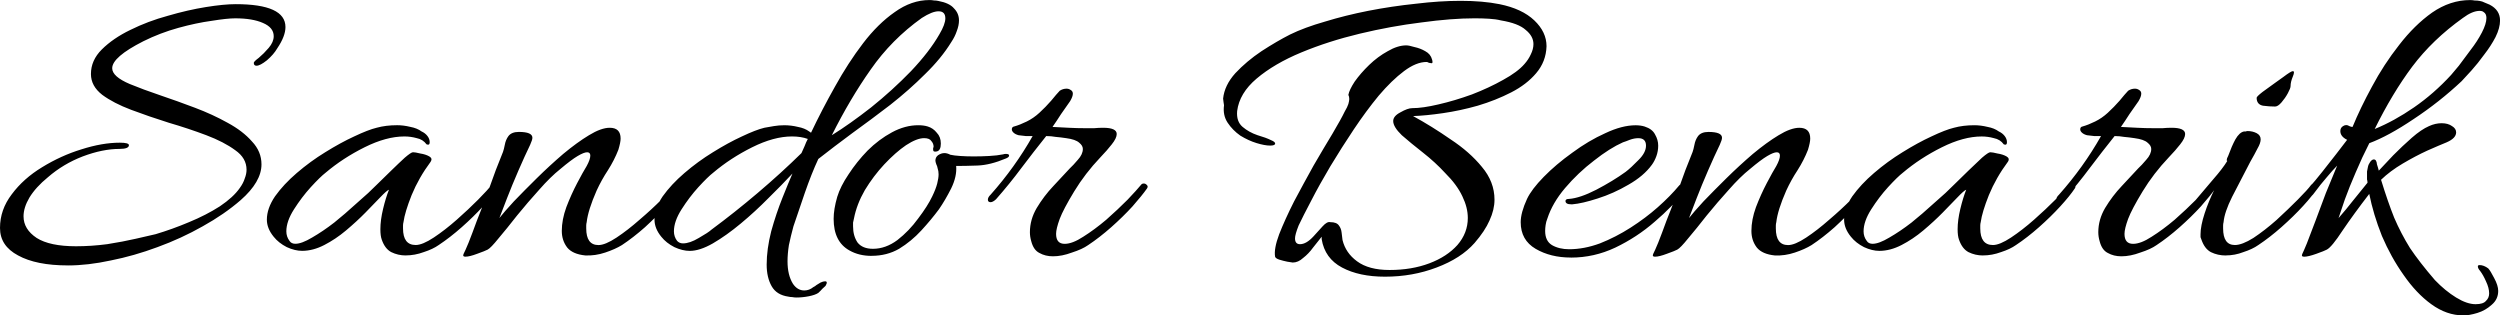 <?xml version="1.0" encoding="UTF-8"?>
<svg id="Capa_2" data-name="Capa 2" xmlns="http://www.w3.org/2000/svg" viewBox="0 0 1042.69 131.55">
  <g id="svg1">
    <g id="layer1">
      <path id="text2" d="m28.3,110.7c-8.8,0-15.72-1.39-20.75-4.16C2.52,103.87,0,100.06,0,95.08c0-5.09,1.64-9.77,4.91-14.05,3.27-4.4,7.48-8.15,12.64-11.28,5.28-3.24,10.75-5.73,16.41-7.46,5.79-1.85,11.13-2.78,16.04-2.78,2.52,0,3.77.35,3.77,1.04,0,1.04-1.32,1.56-3.96,1.56-4.65,0-9.75,1.04-15.28,3.12-5.41,2.08-10.25,4.97-14.53,8.68-3.4,2.78-5.97,5.61-7.73,8.5-1.64,2.78-2.45,5.38-2.45,7.81,0,3.59,1.82,6.59,5.47,9.02,3.65,2.31,9.12,3.47,16.41,3.47,4.28,0,8.62-.29,13.02-.87,4.4-.69,8.36-1.45,11.89-2.26,3.65-.81,6.41-1.45,8.3-1.91,4.65-1.39,9.31-3.06,13.96-5.03,4.78-1.97,9.06-4.17,12.83-6.59,3.77-2.54,6.54-5.09,8.3-7.63,1.01-1.39,1.7-2.72,2.08-3.99.5-1.27.75-2.49.75-3.64,0-3.24-1.57-5.96-4.72-8.15-3.14-2.31-7.17-4.4-12.07-6.25-4.9-1.85-10.12-3.59-15.66-5.21-5.53-1.74-10.75-3.53-15.66-5.38-4.9-1.85-8.93-3.93-12.07-6.25-3.14-2.43-4.72-5.32-4.72-8.68,0-3.82,1.51-7.23,4.53-10.24,3.14-3.12,7.11-5.84,11.89-8.15,4.91-2.43,10.12-4.4,15.66-5.9,5.53-1.62,10.82-2.83,15.85-3.64,5.03-.81,9.18-1.21,12.45-1.21,13.83,0,20.75,3.18,20.75,9.54,0,2.54-1.13,5.49-3.4,8.85-1.01,1.74-2.45,3.41-4.34,5.03-1.89,1.5-3.33,2.26-4.34,2.26-.75,0-1.13-.4-1.13-1.21,0-.35.69-1.04,2.08-2.08,1.38-1.16,2.77-2.54,4.15-4.16,1.38-1.62,2.08-3.24,2.08-4.86,0-2.43-1.51-4.28-4.53-5.55-2.89-1.27-6.73-1.91-11.51-1.91-2.26,0-5.53.35-9.81,1.04-4.28.58-8.93,1.56-13.96,2.95-5.03,1.39-9.87,3.24-14.53,5.55-8.68,4.4-13.02,8.15-13.02,11.28,0,2.31,2.45,4.51,7.36,6.59,3.65,1.5,7.86,3.07,12.64,4.68,4.78,1.62,9.62,3.35,14.53,5.21,4.9,1.85,9.43,3.93,13.58,6.25,4.28,2.31,7.67,4.92,10.19,7.81,2.64,2.78,3.96,5.96,3.96,9.54,0,4.86-2.89,9.83-8.68,14.92-4.53,3.93-9.81,7.58-15.85,10.93-5.91,3.35-12.2,6.25-18.87,8.68-6.54,2.43-13.02,4.28-19.43,5.55-6.41,1.39-12.39,2.08-17.92,2.08h0Zm140.92-4.16c-2.14,0-4.15-.46-6.04-1.39-1.76-.93-3.08-2.66-3.96-5.21-.38-1.04-.57-2.49-.57-4.34,0-2.54.38-5.38,1.13-8.5.75-3.12,1.57-5.78,2.45-7.98-.63.23-1.82,1.27-3.58,3.12-1.64,1.74-3.71,3.88-6.23,6.42-2.39,2.43-5.09,4.92-8.11,7.46-2.89,2.43-5.91,4.45-9.06,6.07-3.14,1.62-6.23,2.43-9.24,2.43-2.01,0-4.15-.52-6.41-1.56-2.26-1.16-4.09-2.6-5.47-4.34-1.89-2.31-2.83-4.68-2.83-7.11,0-3.12,1.13-6.36,3.4-9.72,2.39-3.35,5.41-6.59,9.06-9.72,3.77-3.24,7.73-6.13,11.89-8.68,4.28-2.66,8.3-4.86,12.07-6.59,3.9-1.85,7.04-3.07,9.43-3.64,2.52-.69,5.35-1.04,8.49-1.04,1.76,0,3.58.23,5.47.69,1.89.35,3.46.98,4.72,1.91,1.01.46,1.82,1.1,2.45,1.91.63.81.94,1.68.94,2.6s-.44,1.22-1.32.87c-1.01-1.39-2.39-2.26-4.15-2.6-1.64-.46-3.33-.69-5.09-.69-5.03,0-10.56,1.5-16.6,4.51-6.04,3.01-11.44,6.54-16.22,10.58-1.51,1.16-3.58,3.18-6.23,6.07-2.52,2.78-4.84,5.84-6.98,9.2-2.14,3.35-3.21,6.42-3.21,9.2,0,1.5.44,2.83,1.32,3.99.5.81,1.32,1.21,2.45,1.21,1.76,0,4.09-.87,6.98-2.6,3.02-1.74,6.1-3.82,9.24-6.25,3.14-2.54,5.97-4.97,8.49-7.29,2.64-2.31,4.53-3.99,5.66-5.03.63-.58,1.82-1.73,3.58-3.47,1.89-1.85,3.9-3.82,6.04-5.9,2.14-2.08,4.02-3.88,5.66-5.38,1.76-1.5,2.89-2.26,3.4-2.26.63,0,1.63.17,3.02.52,1.51.23,2.77.64,3.77,1.21,1.01.58,1.19,1.33.57,2.26-3.27,4.4-5.91,9.02-7.92,13.88-1.89,4.74-3.02,8.5-3.4,11.28-.12.46-.19.93-.19,1.39v1.21c0,4.63,1.76,6.94,5.28,6.94,1.89,0,4.4-1.04,7.55-3.12,3.14-2.08,6.35-4.57,9.62-7.46,3.27-2.89,6.23-5.67,8.87-8.33,2.77-2.78,4.65-4.86,5.66-6.25.38-.35.75-.52,1.13-.52.5,0,.94.23,1.32.69.38.35.38.81,0,1.39-1.38,2.08-3.4,4.57-6.04,7.46-2.64,2.89-5.6,5.78-8.87,8.68-3.27,2.89-6.48,5.38-9.62,7.46-1.64,1.16-3.71,2.14-6.23,2.95-2.52.93-5.03,1.39-7.55,1.39h0Zm24.9.52c-.88,0-1.13-.4-.75-1.21.38-.69,1.07-2.26,2.08-4.68,1.01-2.54,2.14-5.55,3.4-9.02,1.38-3.47,2.77-7.06,4.15-10.76,1.38-3.7,2.64-7.17,3.77-10.41,1.26-3.24,2.26-5.78,3.02-7.63.25-.69.5-1.68.75-2.95.25-1.39.75-2.6,1.51-3.64.88-1.16,2.33-1.74,4.34-1.74,3.77,0,5.66.81,5.66,2.43,0,.58-.31,1.56-.94,2.95-1.51,3.12-3.14,6.71-4.9,10.76-1.76,4.05-3.33,7.87-4.72,11.45-1.38,3.59-2.45,6.36-3.21,8.33,1.26-1.62,3.27-3.93,6.04-6.94,2.89-3.01,6.1-6.25,9.62-9.72,3.52-3.47,7.17-6.82,10.94-10.06,3.9-3.24,7.48-5.84,10.75-7.81,3.4-2.08,6.29-3.12,8.68-3.12,3.02,0,4.53,1.5,4.53,4.51,0,1.04-.31,2.6-.94,4.68-1.13,2.89-2.58,5.73-4.34,8.5-1.76,2.66-3.33,5.49-4.72,8.5-2.39,5.44-3.77,9.83-4.15,13.19-.12.46-.19.93-.19,1.39v1.21c0,4.63,1.7,6.94,5.09,6.94,1.89,0,4.4-1.04,7.55-3.12,3.14-2.08,6.35-4.57,9.62-7.46,3.4-2.89,6.41-5.67,9.06-8.33,2.64-2.78,4.46-4.86,5.47-6.25.38-.35.75-.52,1.13-.52.5,0,.88.17,1.13.52.38.35.44.81.19,1.39-1.13,1.97-3.08,4.45-5.85,7.46-2.64,2.89-5.6,5.84-8.87,8.85-3.27,2.89-6.48,5.38-9.62,7.46-1.89,1.16-4.21,2.2-6.98,3.12-2.77.93-5.53,1.33-8.3,1.21-3.52-.35-6.04-1.45-7.55-3.3-1.51-1.97-2.26-4.28-2.26-6.94,0-3.12.63-6.42,1.89-9.89,1.38-3.59,2.89-6.94,4.53-10.06,1.64-3.12,2.96-5.49,3.96-7.11,1.01-1.85,1.51-3.3,1.51-4.34,0-.93-.44-1.39-1.32-1.39s-2.2.52-3.96,1.56c-1.76,1.04-4.15,2.83-7.17,5.38-2.77,2.2-5.72,5.09-8.87,8.68-3.14,3.47-6.23,7.06-9.24,10.76-2.89,3.7-5.47,6.88-7.73,9.54-2.14,2.66-3.65,4.22-4.53,4.68-.63.35-2.08.92-4.34,1.73-2.14.81-3.77,1.21-4.91,1.21h0Zm134.7,16.66c-3.27-.46-5.6-1.91-6.98-4.34-1.38-2.43-2.08-5.44-2.08-9.02,0-4.28.63-8.91,1.89-13.88,1.38-4.97,2.96-9.66,4.72-14.05,1.76-4.4,3.14-7.75,4.15-10.06-2.89,3.12-6.23,6.54-10,10.24-3.65,3.7-7.48,7.23-11.51,10.58-4.02,3.35-7.92,6.13-11.7,8.33-3.65,2.08-6.85,3.12-9.62,3.12-2.01,0-4.15-.52-6.41-1.56-2.26-1.16-4.09-2.6-5.47-4.34-1.89-2.31-2.83-4.68-2.83-7.11,0-3.12,1.13-6.36,3.4-9.72,2.39-3.35,5.41-6.59,9.06-9.72,3.77-3.24,7.73-6.13,11.89-8.68,4.28-2.66,8.3-4.86,12.07-6.59,3.9-1.85,7.04-3.07,9.43-3.64,1.26-.23,2.58-.46,3.96-.69,1.38-.23,2.83-.35,4.34-.35,1.89,0,3.77.23,5.66.69,1.89.35,3.46.98,4.72,1.91l.75.52c3.02-6.36,6.35-12.78,10-19.26,3.65-6.59,7.55-12.61,11.7-18.04,4.15-5.44,8.55-9.77,13.21-13.01,4.65-3.35,9.5-5.03,14.53-5.03.63,0,1.26.06,1.89.18.63,0,1.19.06,1.7.18,3.14.58,5.35,1.62,6.6,3.12,1.38,1.39,2.08,3.06,2.08,5.03,0,1.39-.31,2.89-.94,4.51-.5,1.5-1.26,3.01-2.26,4.51-2.77,4.51-6.41,8.96-10.94,13.36-4.4,4.4-9.24,8.68-14.53,12.84-5.28,4.05-10.56,7.98-15.85,11.8-5.16,3.82-9.87,7.4-14.15,10.76-1.89,4.05-3.77,8.79-5.66,14.23-1.89,5.44-3.46,10.06-4.72,13.88-.75,2.78-1.38,5.38-1.89,7.81-.38,2.43-.57,4.68-.57,6.77,0,3.82.75,6.94,2.26,9.37,1.26,1.85,2.83,2.78,4.72,2.78,1.38,0,2.64-.46,3.77-1.39.5-.23.94-.52,1.32-.87.5-.35,1.07-.69,1.7-1.04.75-.35,1.38-.52,1.89-.52.88,0,.94.64.19,1.91-.38.35-.82.75-1.32,1.21-.5.58-1.07,1.16-1.7,1.73-.88.58-2.2,1.04-3.96,1.39-1.76.35-3.52.52-5.28.52-.5,0-1.07-.06-1.7-.18-.5,0-1.01-.06-1.51-.18h0Zm18.11-67.32c5.03-3.12,10.5-7,16.41-11.62,5.91-4.74,11.44-9.77,16.6-15.09,5.16-5.44,9.12-10.58,11.89-15.44,1.64-2.78,2.45-4.97,2.45-6.59,0-1.97-.94-2.95-2.83-2.95-1.76,0-4.09.93-6.98,2.78-8.43,6.01-15.53,13.19-21.32,21.51-5.79,8.21-11.19,17.35-16.22,27.41h0Zm-64.52,44.07c.63.69,1.45,1.04,2.45,1.04,1.89,0,4.09-.75,6.6-2.26,2.64-1.5,4.4-2.66,5.28-3.47,6.41-4.74,12.83-9.83,19.24-15.27,6.54-5.55,12.64-11.1,18.3-16.66.5-1.04.94-2.02,1.32-2.95.38-1.04.82-2.02,1.32-2.95-1.89-.69-4.09-1.04-6.6-1.04-5.03,0-10.56,1.5-16.6,4.51-6.04,3.01-11.44,6.54-16.22,10.58-1.51,1.16-3.58,3.18-6.23,6.07-2.52,2.78-4.84,5.84-6.98,9.2-2.14,3.35-3.21,6.42-3.21,9.2,0,1.5.44,2.83,1.32,3.99h0Zm81.12,6.25c-3.52,0-6.6-.75-9.24-2.26-4.4-2.43-6.6-6.82-6.6-13.19,0-2.66.5-5.73,1.51-9.2.88-2.89,2.45-6.01,4.72-9.37,2.26-3.47,4.9-6.77,7.92-9.89,3.14-3.12,6.54-5.67,10.19-7.63,3.65-1.97,7.29-2.95,10.94-2.95,1.51,0,2.83.17,3.96.52,1.51.46,2.77,1.33,3.77,2.6,1.13,1.16,1.7,2.66,1.7,4.51,0,1.97-.57,3.06-1.7,3.3-1.01.23-1.51,0-1.51-.69v-.69c.12-.23.19-.4.19-.52,0-.93-.31-1.74-.94-2.43-.5-.81-1.51-1.21-3.02-1.21-2.01,0-4.53.98-7.55,2.95-2.89,1.97-5.91,4.63-9.06,7.98-3.02,3.24-5.72,6.82-8.11,10.76-2.26,3.93-3.77,7.87-4.53,11.8-.12.58-.25,1.16-.38,1.73,0,.46,0,.98,0,1.56,0,2.66.63,4.92,1.89,6.77,1.38,1.74,3.52,2.6,6.41,2.6,3.52,0,6.92-1.21,10.19-3.64,3.27-2.54,6.16-5.55,8.68-9.02,2.64-3.47,4.59-6.54,5.85-9.2,1.01-2.08,1.7-3.87,2.08-5.38.38-1.5.57-2.78.57-3.82,0-.93-.13-1.74-.38-2.43-.12-.69-.31-1.27-.57-1.74-.25-.69-.38-1.22-.38-1.56,0-.92.38-1.68,1.13-2.26.88-.58,1.76-.87,2.64-.87.75,0,1.57.23,2.45.69,1.01.23,2.39.4,4.15.52,1.76.12,3.65.18,5.66.18,2.14,0,4.28-.06,6.41-.18,2.26-.12,4.21-.35,5.85-.69.25-.12.63-.18,1.13-.18.88,0,1.32.23,1.32.69s-.44.87-1.32,1.21c-4.4,1.85-8.36,2.83-11.89,2.95-3.4.12-6.35.18-8.87.18.25,2.89-.44,6.01-2.08,9.37-1.64,3.24-3.33,6.13-5.09,8.68-2.14,2.89-4.59,5.84-7.36,8.85-2.77,3.01-5.85,5.55-9.24,7.63-3.4,1.97-7.23,2.95-11.51,2.95h0Zm75.65.18c-2.14,0-4.02-.46-5.66-1.39-1.64-.81-2.77-2.43-3.4-4.86-.38-1.27-.57-2.54-.57-3.82,0-3.47.94-6.82,2.83-10.06,2.01-3.35,4.34-6.42,6.98-9.2,2.64-2.89,4.9-5.32,6.79-7.29,1.01-.93,2.14-2.14,3.4-3.64,1.38-1.5,2.08-3.01,2.08-4.51,0-.93-.5-1.79-1.51-2.6-1.01-.93-2.83-1.56-5.47-1.91-1.51-.23-2.96-.4-4.34-.52-1.26-.23-2.58-.35-3.96-.35-3.52,4.4-6.98,8.85-10.38,13.36-3.27,4.4-6.79,8.73-10.56,13.01-.88.81-1.63,1.21-2.26,1.21-.75,0-1.13-.35-1.13-1.04s.38-1.39,1.13-2.08c6.79-7.63,12.64-15.79,17.54-24.46h-2.83c-1.26-.12-2.26-.24-3.02-.35-.88-.23-1.57-.58-2.08-1.04-.5-.46-.75-.93-.75-1.39,0-.69.31-1.1.94-1.21,1.64-.46,3.4-1.16,5.28-2.08,1.89-.93,3.65-2.14,5.28-3.64,1.76-1.62,3.4-3.3,4.9-5.03,1.51-1.85,2.7-3.24,3.58-4.16.88-.58,1.82-.87,2.83-.87.63,0,1.19.17,1.7.52.63.35.94.87.94,1.56,0,.81-.38,1.85-1.13,3.12-1.13,1.62-2.39,3.41-3.77,5.38-1.26,1.97-2.45,3.76-3.58,5.38,2.26.12,4.53.24,6.79.35,2.26.12,4.59.18,6.98.18h3.58c1.26-.12,2.52-.18,3.77-.18,3.77,0,5.66.87,5.66,2.6,0,1.16-.69,2.6-2.08,4.34-1.26,1.62-2.83,3.41-4.72,5.38-4.28,4.51-7.92,9.25-10.94,14.23-3.02,4.97-5.03,8.79-6.04,11.45-1.01,2.78-1.51,4.86-1.51,6.25,0,2.78,1.19,4.16,3.58,4.16,2.14,0,4.72-.98,7.73-2.95,3.14-1.97,6.35-4.34,9.62-7.11,3.27-2.89,6.23-5.67,8.87-8.33,2.64-2.78,4.53-4.86,5.66-6.25.25-.35.63-.52,1.13-.52s.94.23,1.32.69c.38.35.38.81,0,1.39-1.38,1.97-3.4,4.45-6.04,7.46-2.64,2.89-5.6,5.78-8.87,8.68-3.27,2.89-6.48,5.38-9.62,7.46-1.64,1.16-3.9,2.2-6.79,3.12-2.77,1.04-5.41,1.56-7.92,1.56h0Zm138.47,8.5c-7.17,0-13.14-1.27-17.92-3.82-4.78-2.54-7.61-6.48-8.49-11.8v-1.04c-1.01,1.27-2.2,2.78-3.58,4.51-1.26,1.74-2.64,3.18-4.15,4.34-1.38,1.27-2.83,1.91-4.34,1.91-.25,0-1.01-.12-2.26-.35-1.13-.23-2.26-.52-3.4-.87-1.01-.35-1.57-.75-1.7-1.21-.38-2.2.19-5.32,1.7-9.37,1.64-4.16,3.71-8.73,6.23-13.71,2.64-4.97,5.35-9.95,8.11-14.92,2.89-4.97,5.53-9.43,7.92-13.36,2.39-4.05,4.09-7.11,5.09-9.2.75-1.27,1.26-2.31,1.51-3.12.25-.93.38-1.62.38-2.08,0-.69-.13-1.27-.38-1.73.25-1.39,1.13-3.24,2.64-5.55,1.64-2.31,3.65-4.63,6.04-6.94,2.39-2.31,4.97-4.22,7.73-5.73,2.77-1.62,5.35-2.43,7.73-2.43.75,0,1.89.23,3.4.69,1.64.35,3.14.92,4.53,1.73,1.51.81,2.45,1.97,2.83,3.47.12.35.19.69.19,1.04s-.13.52-.38.52-.63-.06-1.13-.18c-.38-.23-.69-.35-.94-.35-2.89,0-6.04,1.27-9.43,3.82-3.4,2.54-6.92,5.96-10.56,10.24-3.52,4.28-6.98,8.96-10.38,14.05-3.4,5.09-6.67,10.24-9.81,15.44-3.02,5.09-5.66,9.83-7.92,14.23-2.26,4.28-4.02,7.75-5.28,10.41-1.01,2.54-1.51,4.34-1.51,5.38,0,1.62.69,2.43,2.08,2.43,1.76,0,3.65-1.1,5.66-3.3,1.38-1.5,2.64-2.89,3.77-4.16,1.26-1.39,2.33-1.97,3.21-1.73,1.76,0,2.96.46,3.58,1.39.63.81,1.01,1.79,1.13,2.95.12,1.16.25,2.2.38,3.12.88,3.59,2.89,6.54,6.04,8.85,3.27,2.43,7.8,3.64,13.58,3.64,6.16,0,11.7-.93,16.6-2.78,4.91-1.85,8.8-4.4,11.7-7.63,2.89-3.35,4.34-7.11,4.34-11.28,0-2.89-.75-5.9-2.26-9.02-1.51-3.24-3.9-6.48-7.17-9.72-2.77-3.01-5.85-5.84-9.24-8.5-3.4-2.66-6.35-5.09-8.87-7.29-2.39-2.31-3.58-4.28-3.58-5.9,0-1.39,1.01-2.6,3.02-3.64,2.01-1.16,3.65-1.74,4.91-1.74,2.89,0,6.54-.52,10.94-1.56,4.53-1.04,9.18-2.43,13.96-4.16,4.78-1.85,9.12-3.87,13.02-6.07,4.02-2.2,6.98-4.4,8.87-6.59,1.13-1.27,2.01-2.6,2.64-3.99.75-1.5,1.13-2.95,1.13-4.34,0-2.2-1.07-4.16-3.21-5.9-2.01-1.85-5.47-3.18-10.38-3.99-1.38-.35-3.02-.58-4.9-.69-1.89-.12-3.9-.18-6.04-.18-6.41,0-13.83.58-22.26,1.73-8.43,1.04-16.98,2.6-25.66,4.68-8.68,2.08-16.79,4.68-24.34,7.81s-13.77,6.77-18.68,10.93c-4.78,4.05-7.48,8.56-8.11,13.53-.25,2.89.5,5.09,2.26,6.59,1.76,1.5,3.84,2.66,6.23,3.47,2.39.69,4.28,1.39,5.66,2.08,1.13.46,1.7.93,1.7,1.39,0,.58-.69.87-2.08.87-1.51,0-3.4-.35-5.66-1.04-2.26-.69-4.53-1.74-6.79-3.12-2.14-1.5-3.9-3.3-5.28-5.38-1.38-2.08-1.89-4.51-1.51-7.29,0-.23-.06-.64-.19-1.21-.12-.69-.19-1.22-.19-1.56.38-3.7,2.08-7.23,5.09-10.58,3.14-3.35,6.79-6.42,10.94-9.2,4.28-2.78,8.24-5.09,11.89-6.94,4.02-1.97,8.87-3.76,14.53-5.38,5.66-1.74,11.7-3.24,18.11-4.51,6.54-1.27,13.14-2.26,19.81-2.95,6.67-.81,12.89-1.21,18.68-1.21,6.16,0,11.57.46,16.22,1.39,6.29,1.27,11.13,3.53,14.53,6.77,3.4,3.24,5.09,6.82,5.09,10.76-.12,4.28-1.57,8.04-4.34,11.28-2.64,3.12-6.1,5.78-10.38,7.98-4.28,2.2-8.93,4.05-13.96,5.55-4.9,1.39-9.75,2.43-14.53,3.12-4.78.69-8.93,1.1-12.45,1.21,5.28,2.89,10.5,6.13,15.66,9.72,5.28,3.47,9.62,7.29,13.02,11.45,3.52,4.16,5.28,8.73,5.28,13.71,0,2.78-.69,5.67-2.08,8.68-1.26,2.89-3.33,6.01-6.23,9.37-3.77,4.28-9.06,7.69-15.85,10.24-6.67,2.54-13.83,3.82-21.51,3.82v.02Zm77.54-7.98c-5.66,0-10.56-1.21-14.71-3.64-4.15-2.43-6.23-6.13-6.23-11.1,0-2.66.88-5.9,2.64-9.72,1.26-2.66,3.58-5.73,6.98-9.2,3.4-3.47,7.36-6.82,11.89-10.06,4.53-3.35,9.12-6.07,13.77-8.15,4.65-2.2,8.87-3.3,12.64-3.3,1.38,0,2.64.17,3.77.52,2.14.69,3.58,1.79,4.34,3.3.88,1.5,1.32,3.07,1.32,4.68,0,1.5-.25,2.95-.75,4.34-.5,1.39-1.13,2.6-1.89,3.64-2.26,3.12-5.53,5.9-9.81,8.33-4.15,2.43-8.43,4.34-12.83,5.73-4.28,1.39-7.8,2.2-10.56,2.43h-.38c-1.64,0-2.45-.46-2.45-1.39,0-.58.5-.87,1.51-.87,3.02-.23,6.79-1.5,11.32-3.82,4.65-2.43,8.74-4.92,12.26-7.46,1.51-1.16,3.27-2.78,5.28-4.86,2.14-2.08,3.21-4.11,3.21-6.07,0-2.08-1.07-3.12-3.21-3.12-1.13,0-2.33.23-3.58.69-1.13.46-2.08.81-2.83,1.04-3.65,1.62-7.67,4.16-12.07,7.63-4.4,3.35-8.43,7.17-12.07,11.45-3.52,4.16-5.97,8.39-7.36,12.67-.38.93-.63,1.85-.75,2.78-.12.81-.19,1.62-.19,2.43,0,2.78.94,4.74,2.83,5.9,2.01,1.16,4.4,1.73,7.17,1.73,4.15,0,8.43-.81,12.83-2.43,4.4-1.74,8.68-3.93,12.83-6.59,4.15-2.66,7.92-5.49,11.32-8.5,3.52-3.12,6.48-6.13,8.87-9.02.38-.46.82-.69,1.32-.69.5-.12.82-.06.94.18.5.12.75.47.75,1.04,0,.46-.13.93-.38,1.39-3.52,4.51-7.8,8.91-12.83,13.19-4.9,4.28-10.38,7.87-16.41,10.76-5.91,2.78-12.07,4.16-18.49,4.16h0Zm35.09-.35c-.88,0-1.13-.4-.75-1.21.38-.69,1.07-2.26,2.08-4.68,1.01-2.54,2.14-5.55,3.4-9.02,1.38-3.47,2.77-7.06,4.15-10.76,1.38-3.7,2.64-7.17,3.77-10.41,1.26-3.24,2.26-5.78,3.02-7.63.25-.69.5-1.68.75-2.95.25-1.39.75-2.6,1.51-3.64.88-1.16,2.33-1.74,4.34-1.74,3.77,0,5.66.81,5.66,2.43,0,.58-.31,1.56-.94,2.95-1.51,3.12-3.14,6.71-4.9,10.76-1.76,4.05-3.33,7.87-4.72,11.45-1.38,3.59-2.45,6.36-3.21,8.33,1.26-1.62,3.27-3.93,6.04-6.94,2.89-3.01,6.1-6.25,9.62-9.72,3.52-3.47,7.17-6.82,10.94-10.06,3.9-3.24,7.48-5.84,10.75-7.81,3.4-2.08,6.29-3.12,8.68-3.12,3.02,0,4.53,1.5,4.53,4.51,0,1.04-.31,2.6-.94,4.68-1.13,2.89-2.58,5.73-4.34,8.5-1.76,2.66-3.33,5.49-4.72,8.5-2.39,5.44-3.77,9.83-4.15,13.19-.12.46-.19.93-.19,1.39v1.21c0,4.63,1.7,6.94,5.09,6.94,1.89,0,4.4-1.04,7.55-3.12,3.14-2.08,6.35-4.57,9.62-7.46,3.4-2.89,6.41-5.67,9.06-8.33,2.64-2.78,4.46-4.86,5.47-6.25.38-.35.75-.52,1.13-.52.5,0,.88.17,1.13.52.38.35.44.81.19,1.39-1.13,1.97-3.08,4.45-5.85,7.46-2.64,2.89-5.6,5.84-8.87,8.85-3.27,2.89-6.48,5.38-9.62,7.46-1.89,1.16-4.21,2.2-6.98,3.12-2.77.93-5.53,1.33-8.3,1.21-3.52-.35-6.04-1.45-7.55-3.3-1.51-1.97-2.26-4.28-2.26-6.94,0-3.12.63-6.42,1.89-9.89,1.38-3.59,2.89-6.94,4.53-10.06,1.64-3.12,2.96-5.49,3.96-7.11,1.01-1.85,1.51-3.3,1.51-4.34,0-.93-.44-1.39-1.32-1.39s-2.2.52-3.96,1.56c-1.76,1.04-4.15,2.83-7.17,5.38-2.77,2.2-5.72,5.09-8.87,8.68-3.14,3.47-6.23,7.06-9.24,10.76-2.89,3.7-5.47,6.88-7.73,9.54-2.14,2.66-3.65,4.22-4.53,4.68-.63.35-2.08.92-4.34,1.73-2.14.81-3.77,1.21-4.91,1.21h0Zm136.77-.52c-2.14,0-4.15-.46-6.04-1.39-1.76-.93-3.08-2.66-3.96-5.21-.38-1.04-.57-2.49-.57-4.34,0-2.54.38-5.38,1.13-8.5.75-3.12,1.57-5.78,2.45-7.98-.63.23-1.82,1.27-3.58,3.12-1.64,1.74-3.71,3.88-6.23,6.42-2.39,2.43-5.09,4.92-8.11,7.46-2.89,2.43-5.91,4.45-9.06,6.07-3.14,1.62-6.23,2.43-9.24,2.43-2.01,0-4.15-.52-6.41-1.56-2.26-1.16-4.09-2.6-5.47-4.34-1.89-2.31-2.83-4.68-2.83-7.11,0-3.12,1.13-6.36,3.4-9.72,2.39-3.35,5.41-6.59,9.06-9.72,3.77-3.24,7.73-6.13,11.89-8.68,4.28-2.66,8.3-4.86,12.07-6.59,3.9-1.85,7.04-3.07,9.43-3.64,2.52-.69,5.35-1.04,8.49-1.04,1.76,0,3.58.23,5.47.69,1.89.35,3.46.98,4.72,1.91,1.01.46,1.82,1.1,2.45,1.91.63.81.94,1.68.94,2.6,0,.93-.44,1.22-1.32.87-1.01-1.39-2.39-2.26-4.15-2.6-1.64-.46-3.33-.69-5.09-.69-5.03,0-10.56,1.5-16.6,4.51-6.04,3.01-11.44,6.54-16.22,10.58-1.51,1.16-3.58,3.18-6.23,6.07-2.52,2.78-4.84,5.84-6.98,9.2-2.14,3.35-3.21,6.42-3.21,9.2,0,1.5.44,2.83,1.32,3.99.5.81,1.32,1.21,2.45,1.21,1.76,0,4.09-.87,6.98-2.6,3.02-1.74,6.1-3.82,9.24-6.25,3.14-2.54,5.97-4.97,8.49-7.29,2.64-2.31,4.53-3.99,5.66-5.03.63-.58,1.82-1.73,3.58-3.47,1.89-1.85,3.9-3.82,6.04-5.9,2.14-2.08,4.02-3.87,5.66-5.38,1.76-1.5,2.89-2.26,3.4-2.26.63,0,1.63.17,3.02.52,1.51.23,2.77.64,3.77,1.21,1.01.58,1.2,1.33.57,2.26-3.27,4.4-5.91,9.02-7.92,13.88-1.89,4.74-3.02,8.5-3.4,11.28-.12.46-.19.93-.19,1.39v1.21c0,4.63,1.76,6.94,5.28,6.94,1.89,0,4.4-1.04,7.55-3.12,3.14-2.08,6.35-4.57,9.62-7.46,3.27-2.89,6.23-5.67,8.87-8.33,2.77-2.78,4.65-4.86,5.66-6.25.38-.35.75-.52,1.13-.52.5,0,.94.23,1.32.69.38.35.38.81,0,1.39-1.38,2.08-3.4,4.57-6.04,7.46s-5.6,5.78-8.87,8.68c-3.27,2.89-6.48,5.38-9.62,7.46-1.64,1.16-3.71,2.14-6.23,2.95-2.52.93-5.03,1.39-7.55,1.39h0Zm57.73.35c-2.14,0-4.02-.46-5.66-1.39-1.64-.81-2.77-2.43-3.4-4.86-.38-1.27-.57-2.55-.57-3.82,0-3.47.94-6.82,2.83-10.06,2.01-3.35,4.34-6.42,6.98-9.2,2.64-2.89,4.91-5.32,6.79-7.29,1.01-.93,2.14-2.14,3.4-3.64,1.38-1.5,2.08-3.01,2.08-4.51,0-.93-.5-1.79-1.51-2.6-1.01-.93-2.83-1.56-5.47-1.91-1.51-.23-2.96-.4-4.34-.52-1.26-.23-2.58-.35-3.96-.35-3.52,4.4-6.98,8.85-10.38,13.36-3.27,4.4-6.79,8.73-10.56,13.01-.88.81-1.63,1.21-2.26,1.21-.75,0-1.13-.35-1.13-1.04,0-.69.38-1.39,1.13-2.08,6.79-7.63,12.64-15.79,17.54-24.46h-2.83c-1.26-.12-2.26-.24-3.02-.35-.88-.23-1.57-.58-2.08-1.04s-.75-.93-.75-1.39c0-.69.31-1.1.94-1.21,1.64-.46,3.4-1.16,5.28-2.08,1.89-.93,3.65-2.14,5.28-3.64,1.76-1.62,3.4-3.3,4.91-5.03,1.51-1.85,2.7-3.24,3.58-4.16.88-.58,1.82-.87,2.83-.87.63,0,1.19.17,1.7.52.63.35.94.87.94,1.56,0,.81-.38,1.85-1.13,3.12-1.13,1.62-2.39,3.41-3.77,5.38-1.26,1.97-2.45,3.76-3.58,5.38,2.26.12,4.53.24,6.79.35,2.26.12,4.59.18,6.98.18h3.58c1.26-.12,2.52-.18,3.77-.18,3.77,0,5.66.87,5.66,2.6,0,1.16-.69,2.6-2.08,4.34-1.26,1.62-2.83,3.41-4.72,5.38-4.28,4.51-7.92,9.25-10.94,14.23-3.02,4.97-5.03,8.79-6.04,11.45-1.01,2.78-1.51,4.86-1.51,6.25,0,2.78,1.19,4.16,3.58,4.16,2.14,0,4.72-.98,7.73-2.95,3.14-1.97,6.35-4.34,9.62-7.11,3.27-2.89,6.23-5.67,8.87-8.33,2.64-2.78,4.53-4.86,5.66-6.25.25-.35.63-.52,1.13-.52s.94.23,1.32.69c.38.35.38.81,0,1.39-1.38,1.97-3.4,4.45-6.04,7.46-2.64,2.89-5.6,5.78-8.87,8.68-3.27,2.89-6.48,5.38-9.62,7.46-1.64,1.16-3.9,2.2-6.79,3.12-2.77,1.04-5.41,1.56-7.92,1.56h0Zm64.14-62.46c-1.64,0-3.33-.12-5.09-.35-1.76-.35-2.64-1.45-2.64-3.3,0-.35.82-1.16,2.45-2.43,1.76-1.27,3.52-2.54,5.28-3.82,1.89-1.39,3.02-2.2,3.4-2.43,2.14-1.62,3.46-2.43,3.96-2.43.63,0,.63.75,0,2.26s-.94,2.83-.94,3.99c0,.58-.38,1.56-1.13,2.95-.75,1.39-1.64,2.66-2.64,3.82-1.01,1.16-1.89,1.73-2.64,1.73h0Zm-20.56,62.12c-2.26,0-4.34-.46-6.23-1.39-1.76-.93-3.08-2.66-3.96-5.21-.12-.35-.25-.69-.38-1.04v-1.21c0-2.31.57-5.21,1.7-8.68,1.13-3.47,2.52-6.82,4.15-10.06-.75.93-1.64,2.08-2.64,3.47-1.01,1.27-2.45,2.95-4.34,5.03-.5.46-1.07.69-1.7.69-.88,0-1.32-.46-1.32-1.39,0-.69.25-1.27.75-1.73,3.27-3.82,6.16-7.23,8.68-10.24,2.64-3.01,4.59-5.55,5.85-7.63,0-.12-.06-.18-.19-.18v-.35c0-.35.19-.87.57-1.56,1.01-2.78,2.01-5.09,3.02-6.94,1.13-1.97,2.33-3.06,3.58-3.3h.75c.25-.12.5-.18.75-.18,1.38,0,2.64.29,3.77.87,1.13.58,1.7,1.45,1.7,2.6,0,1.04-.44,2.31-1.32,3.82-.75,1.5-1.76,3.35-3.02,5.55-2.77,5.32-5.28,10.18-7.55,14.57-2.14,4.28-3.33,7.81-3.58,10.58-.12.46-.19.93-.19,1.39v1.21c0,4.63,1.63,6.94,4.9,6.94,2.01,0,4.59-.98,7.73-2.95,3.14-2.08,6.35-4.57,9.62-7.46,3.27-3.01,6.23-5.84,8.87-8.5,2.77-2.78,4.65-4.86,5.66-6.25.38-.35.75-.52,1.13-.52.5,0,.88.17,1.13.52.38.35.44.81.19,1.39-1.13,1.97-3.08,4.45-5.85,7.46-2.64,2.89-5.66,5.84-9.06,8.85-3.27,2.89-6.48,5.38-9.62,7.46-1.64,1.16-3.71,2.14-6.23,2.95-2.39.93-4.84,1.39-7.36,1.39v.02Zm99.04,24.98c-4.65,0-9.12-1.56-13.39-4.68-4.15-3.01-7.99-7.06-11.51-12.15-3.52-4.97-6.54-10.41-9.06-16.31-2.39-6.01-4.15-11.86-5.28-17.52-4.28,5.55-7.99,10.64-11.13,15.27-3.02,4.63-5.22,7.29-6.6,7.98-.63.35-2.08.92-4.34,1.73-2.26.81-3.96,1.21-5.09,1.21-.88,0-1.13-.4-.75-1.21.25-.46.88-1.91,1.89-4.34,1.01-2.54,2.2-5.67,3.58-9.37,1.38-3.7,2.83-7.58,4.34-11.62,1.64-4.05,3.21-7.87,4.72-11.45-1.26,1.27-2.7,2.89-4.34,4.86-1.64,1.85-3.52,4.22-5.66,7.11-.38.58-1.01.87-1.89.87s-1.32-.35-1.32-1.04.44-1.5,1.32-2.43c1.76-1.97,3.65-4.22,5.66-6.77,2.01-2.54,3.96-5.03,5.85-7.46,1.89-2.43,3.4-4.4,4.53-5.9-1.89-.93-2.83-2.14-2.83-3.64,0-.93.38-1.62,1.13-2.08.88-.58,1.76-.58,2.64,0,.5.23.94.35,1.32.35,2.14-5.21,4.84-10.82,8.11-16.83,3.27-6.13,7.04-11.91,11.32-17.35,4.28-5.55,8.87-10.06,13.77-13.53,5.03-3.47,10.31-5.21,15.85-5.21.63,0,1.26.06,1.89.18.76,0,1.45.06,2.08.18.76.12,1.45.35,2.08.69.76.35,1.45.64,2.08.87,2.89,1.5,4.34,3.7,4.34,6.59,0,2.08-.63,4.4-1.89,6.94-1.26,2.43-2.83,4.86-4.72,7.29-1.76,2.43-3.52,4.63-5.28,6.59-1.76,1.97-3.14,3.47-4.15,4.51-6.16,5.78-12.83,11.05-20,15.79-7.04,4.74-13.21,8.1-18.49,10.06-2.01,3.93-3.9,7.98-5.66,12.15-1.76,4.05-3.27,7.81-4.53,11.28-1.13,3.35-2.01,5.96-2.64,7.81,2.14-2.43,4.15-4.86,6.04-7.29,2.01-2.54,4.02-5.03,6.04-7.46,0-.46-.07-.93-.2-1.39,0-.46,0-.93,0-1.39,0-.69,0-1.33,0-1.91.13-.69.26-1.33.38-1.91.13-.69.45-1.39.94-2.08.5-.69,1.01-1.04,1.51-1.04.76,0,1.2.69,1.32,2.08.13.35.26.75.38,1.21.13.46.26.93.38,1.39,1.64-1.74,3.65-3.88,6.04-6.42,2.52-2.54,5.09-4.97,7.73-7.29,2.64-2.31,5.03-3.93,7.17-4.86,1.76-.81,3.52-1.21,5.28-1.21s3.21.4,4.34,1.21c1.13.69,1.7,1.56,1.7,2.6,0,1.62-1.32,3.01-3.96,4.16-2.01.81-4.72,1.97-8.11,3.47-3.27,1.5-6.67,3.3-10.19,5.38-3.52,2.08-6.54,4.34-9.06,6.77,1.89,6.13,3.71,11.39,5.47,15.79,1.89,4.4,4.09,8.62,6.6,12.67,2.64,3.93,6.1,8.39,10.38,13.36,2.89,3.01,5.85,5.44,8.87,7.29,3.02,1.85,5.72,2.78,8.11,2.78,2.14,0,3.59-.46,4.34-1.39.88-.81,1.32-1.85,1.32-3.12,0-1.5-.44-3.18-1.32-5.03-.76-1.74-1.57-3.18-2.45-4.34-.63-.69-.94-1.33-.94-1.91,0-.35.25-.52.76-.52,1.13,0,2.33.46,3.58,1.39.63.69,1.45,2.02,2.45,3.99,1.13,2.08,1.7,3.88,1.7,5.38,0,2.31-.88,4.22-2.64,5.73-1.76,1.62-3.77,2.78-6.04,3.47-2.26.69-4.21,1.04-5.85,1.04v-.02Zm-36.98-77.73c5.41-2.2,10.88-5.21,16.41-9.02,5.53-3.82,10.69-8.33,15.47-13.53.63-.69,1.7-1.97,3.21-3.82,1.51-1.97,3.14-4.17,4.91-6.59,1.89-2.43,3.46-4.86,4.72-7.29,1.26-2.43,1.89-4.45,1.89-6.07,0-1.16-.38-1.97-1.13-2.43-.38-.35-.94-.52-1.7-.52-2.01,0-4.34.98-6.98,2.95-8.43,6.01-15.47,12.78-21.13,20.3-5.53,7.4-10.75,16.08-15.66,26.03h0Z"/>
    </g>
  </g>
</svg>